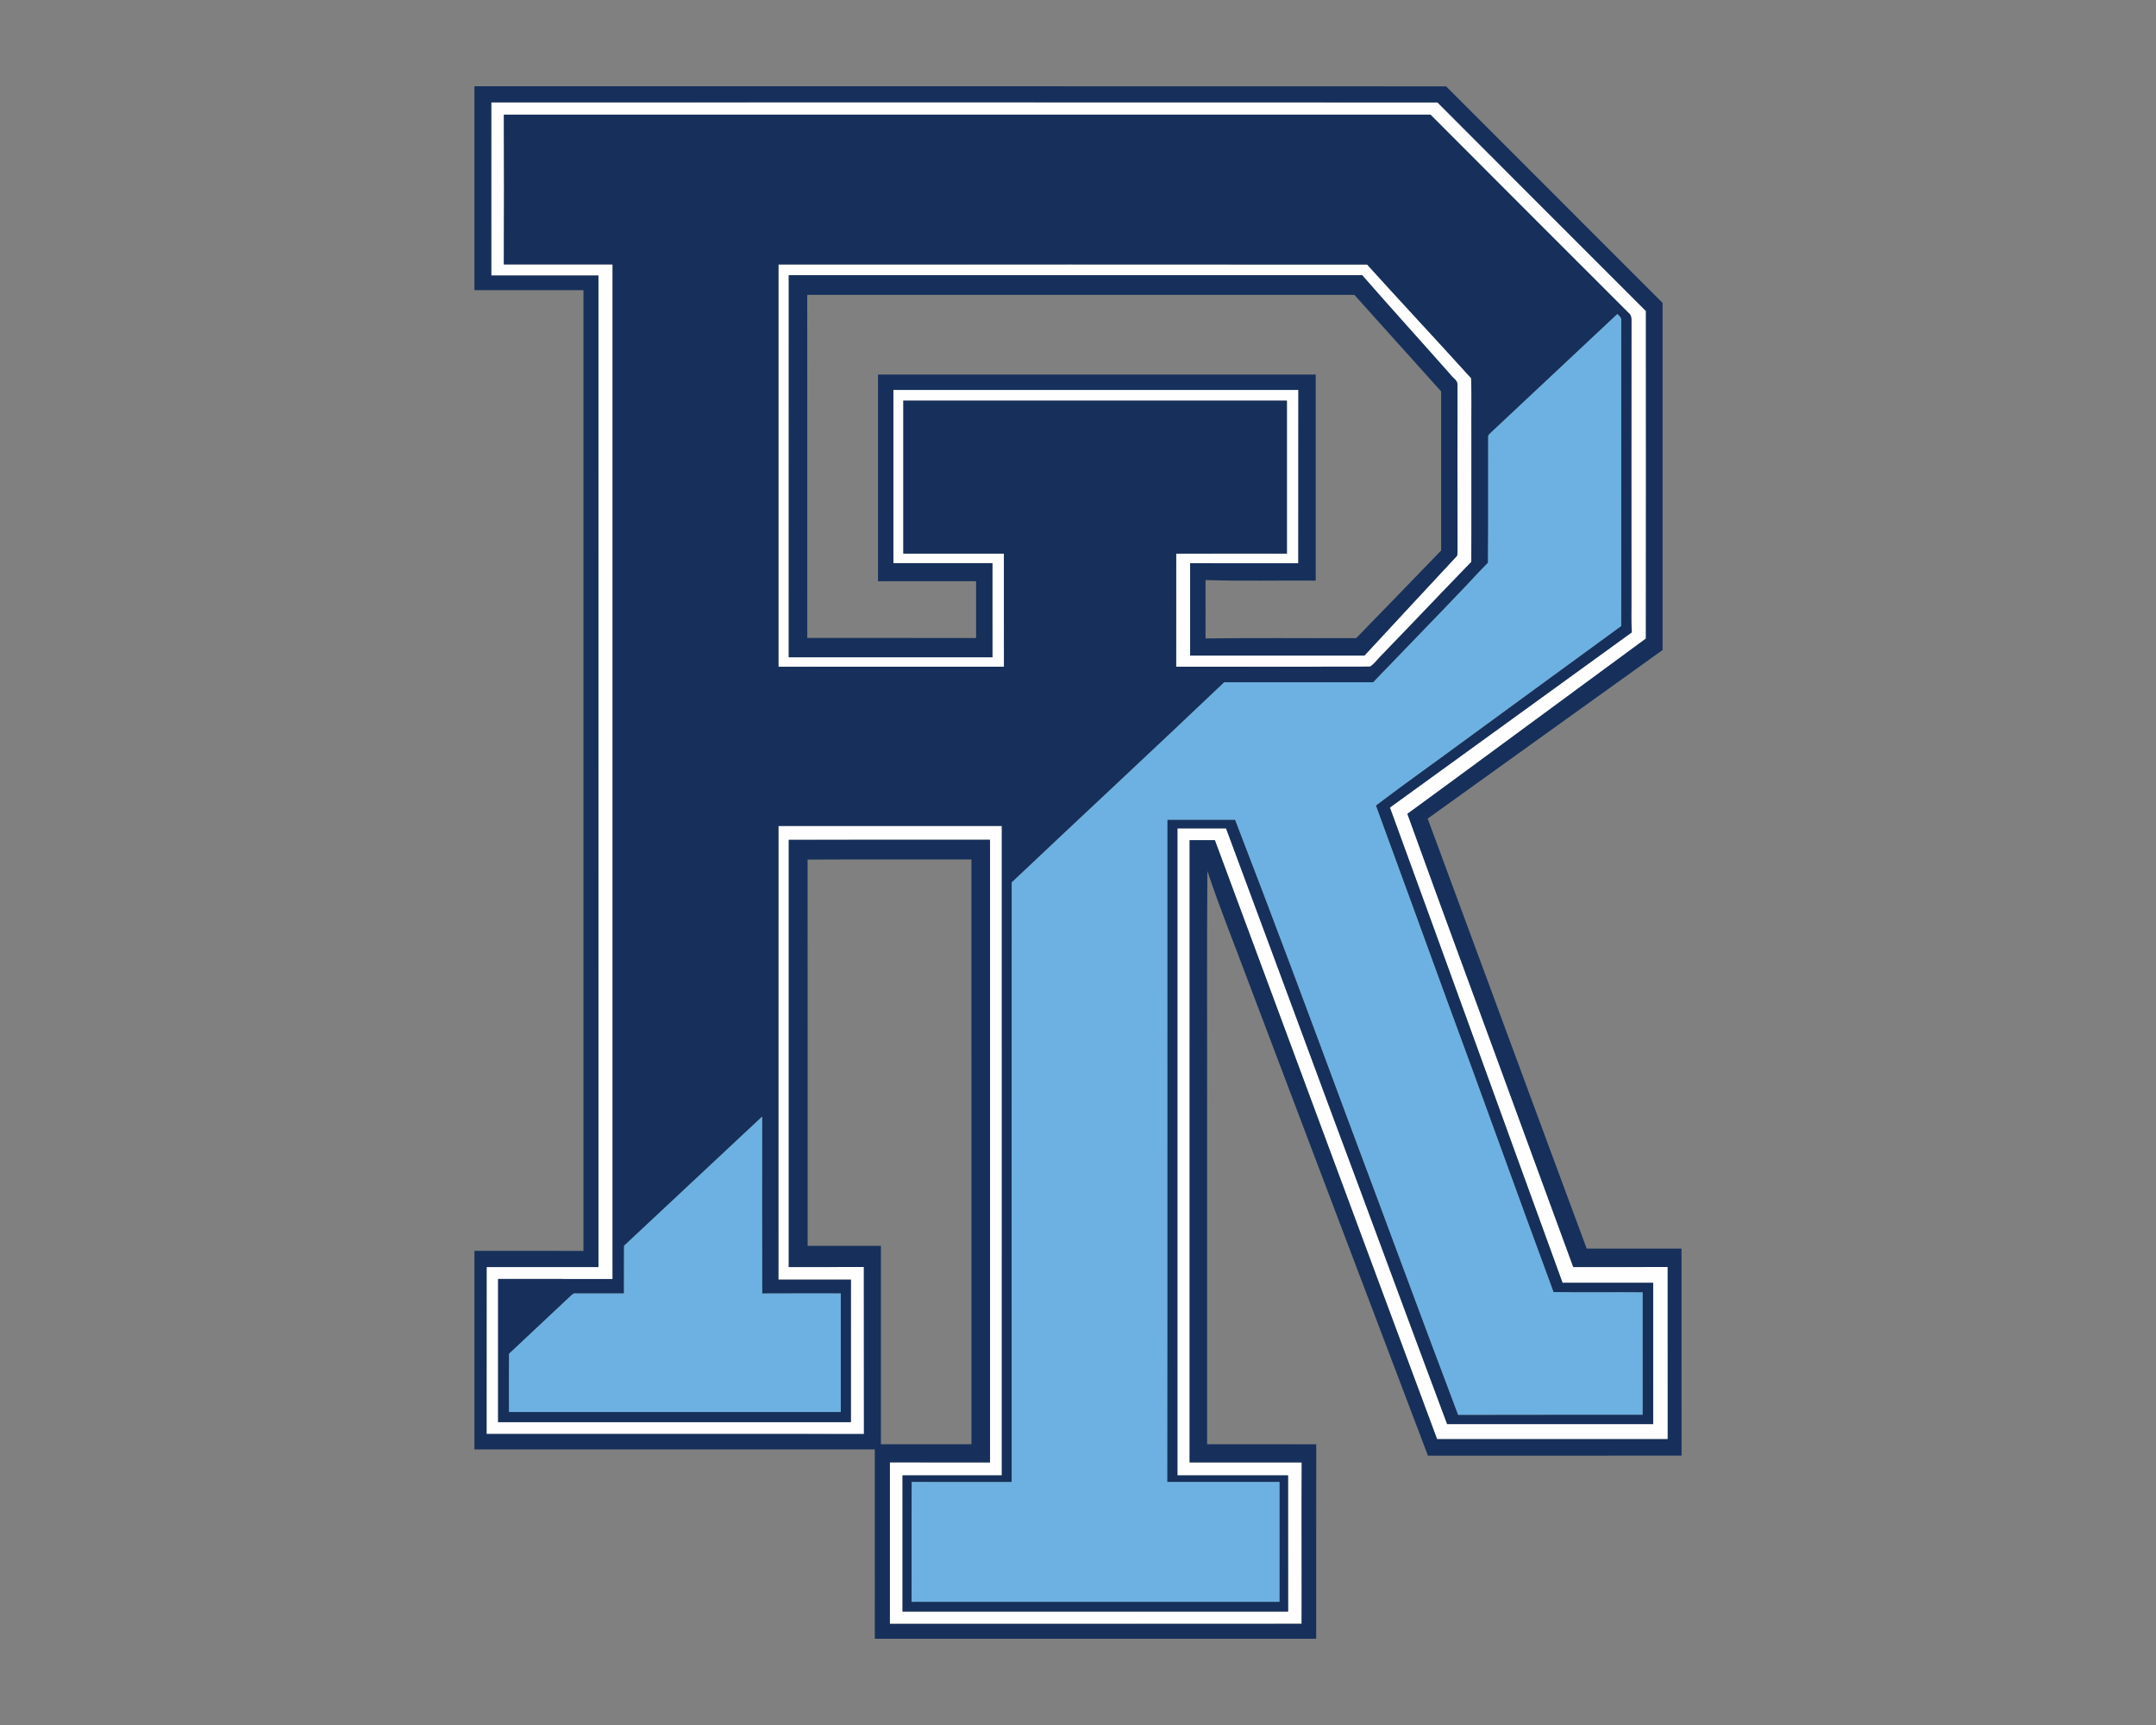 <?xml version="1.0" encoding="UTF-8"?>
<!DOCTYPE svg PUBLIC "-//W3C//DTD SVG 1.1//EN" "http://www.w3.org/Graphics/SVG/1.1/DTD/svg11.dtd">
<!-- Creator: CorelDRAW -->
<svg xmlns="http://www.w3.org/2000/svg" xml:space="preserve" width="2000px" height="1600px" version="1.1" style="shape-rendering:geometricPrecision; text-rendering:geometricPrecision; image-rendering:optimizeQuality; fill-rule:evenodd; clip-rule:evenodd"
viewBox="0 0 2000 1600"
 xmlns:xlink="http://www.w3.org/1999/xlink">
 <rect x="0" y="0" width="2000" height="1600" fill="#808080" stroke="none"/>
 <defs>
  <style type="text/css">
   <![CDATA[
    .fil1 {fill:#16305B;fill-rule:nonzero}
    .fil2 {fill:#6CB1E1;fill-rule:nonzero}
    .fil0 {fill:#FEFEFE;fill-rule:nonzero}
   ]]>
  </style>
 </defs>
 <g id="Capa_x0020_1">
  <g id="Rhode_x0020_Island_x0020_Rams.cdr">
   <path class="fil0" d="M722.12 245.26c182.02,0.08 364.06,-0.13 546.09,0.09 31.93,35.34 64.53,70.08 96.47,105.41 0.69,18.02 0.08,36.15 0.29,54.2 -0.08,38.75 0.14,77.5 -0.12,116.24 -28.08,28.92 -55.75,58.22 -83.81,87.15 -3.28,3.36 -6.1,7.29 -10.01,9.96 -59.98,0.24 -119.99,0.06 -179.99,0.09 0.14,-34.97 -0.05,-69.93 0.05,-104.9 34.23,-0.09 68.46,-0.03 102.7,-0.03 0,-47.29 0,-94.57 0,-141.86 -118.6,0.01 -237.2,0.03 -355.81,0 0,47.29 0,94.58 0,141.87 31.1,-0.03 62.2,-0.06 93.31,0.02 0.05,34.97 -0.07,69.94 0.05,104.92 -69.75,0.01 -139.49,-0.02 -209.22,0.01 -0.01,-124.39 -0.01,-248.79 0,-373.17zm-266.4 -150.34c292.58,0 585.16,-0.09 877.74,0.06 64.34,64.61 128.93,128.97 193.39,193.48 0.06,101.28 0.08,202.56 -0.02,303.82 -73.82,54.13 -147.36,108.62 -221.26,162.62 36.75,101.92 74.58,203.47 111.69,305.28 14.09,38.35 28.13,76.7 42.2,115.06 29.19,0.01 58.38,0.04 87.57,-0.02 0.09,53.22 0,106.44 0.04,159.66 -71.33,0 -142.65,-0.05 -213.97,0.01 -68.92,-185.11 -137.39,-370.39 -206.15,-555.58 -7.79,0.02 -15.59,0.02 -23.38,0 0,192.38 0.02,384.74 -0.01,577.1 34.67,-0.02 69.34,-0.02 104,0.01 -0.34,49.89 0.06,99.83 -0.11,149.74 -127.33,0.05 -254.66,0.04 -381.99,0.01 0.03,-49.92 0.03,-99.84 0,-149.78 30.97,0.03 61.94,-0.03 92.91,0.04 0,-192.48 0,-384.99 0,-577.48 -62.23,0.03 -124.44,0.02 -186.66,0.02 0.01,132.08 0.01,264.18 0,396.28 23.23,0 46.45,0.04 69.67,-0.03 0.08,51.63 -0.02,103.26 0.06,154.9 -116.71,-0.07 -233.39,0.03 -350.08,-0.06 0.06,-51.6 0,-103.19 0.04,-154.79 34.57,-0.02 69.15,0.01 103.74,-0.02 -0.05,-306.56 0,-613.1 -0.03,-919.66 -33.13,0.01 -66.26,0.04 -99.4,-0.02 0.03,-53.55 0.01,-107.1 0.01,-160.65zm11.71 11.41l0 0c0.18,46.3 0.21,92.6 -0.01,138.91 33.61,0.05 67.23,0.04 100.86,0.01 0.01,313.69 0.01,627.39 0,941.09 -35.4,-0.07 -70.8,0.01 -106.19,-0.04 -0.02,44.27 0.01,88.54 0,132.82 109.06,-0.02 218.15,-0.03 327.23,0 0.03,-44.05 0,-88.12 0.03,-132.19 -22.43,0.08 -44.83,0.02 -67.26,0.03 0.03,-140.28 -0.01,-280.58 0.03,-420.87 69.08,0.01 138.16,0.02 207.24,0 0,200.8 0,401.6 0.01,602.39 -30.71,0 -61.41,-0.02 -92.12,0.01 0.03,42.09 0.01,84.19 0,126.28 119.21,0 238.42,0 357.64,0 -0.06,-42.11 0.04,-84.21 -0.05,-126.31 -34.21,0.03 -68.41,0 -102.62,0.02 0,-200.05 0,-400.1 0,-600.15 15.05,0.03 30.09,-0.02 45.14,0.01 32.67,87.89 65.25,175.82 97.75,263.77 35.98,96.2 71.32,192.63 107.34,288.82 63.7,0 127.4,0.03 191.11,-0.02 -0.05,-43.69 0,-87.38 -0.02,-131.06 -28.02,0.03 -56.04,-0.04 -84.06,0.03 -53.5,-146.92 -106.49,-294.01 -160.16,-440.87 74.79,-54.19 149.58,-108.36 224.41,-162.5 -0.78,-11.37 -0.21,-22.76 -0.37,-34.14 0.04,-85.28 -0.1,-170.57 0.07,-255.84 -0.12,-2.05 -0.42,-4.31 -2.11,-5.7 -61.44,-61.5 -123.03,-122.86 -184.36,-184.47 -286.51,-0.08 -573.02,0 -859.53,-0.03zm264.28 148.93l0 0c0.01,118.13 0.02,236.26 -0.02,354.39 62.99,0.03 125.97,0 188.95,0.02 -0.06,-29.1 -0.04,-58.22 -0.02,-87.32 -30.63,0 -61.25,0 -91.89,0 -0.01,-53.57 0.02,-107.14 -0.01,-160.69 125.24,-0.03 250.48,-0.03 375.72,-0.01 -0.07,53.61 0.03,107.22 -0.06,160.81 -33.45,-0.06 -66.91,-0.03 -100.38,-0.04 -0.01,28.55 0.02,57.1 0,85.66 53.9,0 107.8,0 161.71,-0.02 28.44,-30.59 56.73,-61.34 85.27,-91.84 1.52,-1.48 0.86,-3.81 1.08,-5.67 -0.09,-51.15 -0.03,-102.31 -0.03,-153.46 0.3,-4.07 -3.98,-6.28 -6.13,-9.19 -27.32,-30.98 -55.16,-61.5 -82.3,-92.64 -177.29,-0.05 -354.6,-0.03 -531.89,0z"/>
   <path class="fil1" d="M731.71 255.26c177.29,-0.03 354.6,-0.05 531.89,0 27.14,31.14 54.98,61.66 82.3,92.64 2.15,2.91 6.43,5.12 6.13,9.19 0,51.15 -0.06,102.31 0.03,153.46 -0.22,1.86 0.44,4.19 -1.08,5.67 -28.54,30.5 -56.83,61.25 -85.27,91.84 -53.91,0.02 -107.81,0.02 -161.71,0.02 0.02,-28.56 -0.01,-57.11 0,-85.66 33.47,0.01 66.93,-0.02 100.38,0.04 0.09,-53.59 -0.01,-107.2 0.06,-160.81 -125.24,-0.02 -250.48,-0.02 -375.72,0.01 0.03,53.55 0,107.12 0.01,160.69 30.64,0 61.26,0 91.89,0 -0.02,29.1 -0.04,58.22 0.02,87.32 -62.98,-0.02 -125.96,0.01 -188.95,-0.02 0.04,-118.13 0.03,-236.26 0.02,-354.39zm-291.59 -175.26c300.43,0.09 600.88,-0.09 901.31,0.09 66.95,66.96 133.91,133.92 200.86,200.87 -0.02,107.32 0,214.64 0,321.96 -72.58,52.2 -145.37,104.11 -217.91,156.37 49.26,132.92 98.15,265.96 147.51,398.84 29.32,-0.03 58.64,-0.01 87.96,-0.01 0.05,64 -0.07,127.99 0.05,192 -78.42,0.17 -156.85,0.01 -235.27,0.07 -56.13,-147.71 -112.01,-295.52 -167.98,-443.27 -12.29,-33.01 -25.57,-65.67 -36.64,-99.09 -0.56,74.37 -0.09,148.75 -0.25,223.12 0,102.87 -0.01,205.75 0,308.63 33.76,0.03 67.52,-0.13 101.26,0.07 -0.15,60.11 -0.01,120.23 -0.07,180.34 -136.46,0 -272.94,0.02 -409.42,0 -0.02,-58.54 0.01,-117.07 -0.02,-175.61 -123.8,0.07 -247.59,0.01 -371.39,0.02 -0.01,-61.4 -0.04,-122.8 0,-184.18 33.71,0.03 67.42,-0.03 101.12,0.03 0.02,-297.05 0,-594.1 0,-891.13 -33.71,0 -67.41,0 -101.13,0 0,-63.04 -0.01,-126.08 0.01,-189.12zm15.6 14.92l0 0c0,53.55 0.02,107.1 -0.01,160.65 33.14,0.06 66.27,0.03 99.4,0.02 0.03,306.56 -0.02,613.1 0.03,919.66 -34.59,0.03 -69.17,0 -103.74,0.02 -0.04,51.6 0.02,103.19 -0.04,154.79 116.69,0.09 233.37,-0.01 350.08,0.06 -0.08,-51.64 0.02,-103.27 -0.06,-154.9 -23.22,0.07 -46.44,0.03 -69.67,0.03 0.01,-132.1 0.01,-264.2 0,-396.28 62.22,0 124.43,0.01 186.66,-0.02 0,192.49 0,385 0,577.48 -30.97,-0.07 -61.94,-0.01 -92.91,-0.04 0.03,49.94 0.03,99.86 0,149.78 127.33,0.03 254.66,0.04 381.99,-0.01 0.17,-49.91 -0.23,-99.85 0.11,-149.74 -34.66,-0.03 -69.33,-0.03 -104,-0.01 0.03,-192.36 0.01,-384.72 0.01,-577.1 7.79,0.02 15.59,0.02 23.38,0 68.76,185.19 137.23,370.47 206.15,555.58 71.32,-0.06 142.64,-0.01 213.97,-0.01 -0.04,-53.22 0.05,-106.44 -0.04,-159.66 -29.19,0.06 -58.38,0.03 -87.57,0.02 -14.07,-38.36 -28.11,-76.71 -42.2,-115.06 -37.11,-101.81 -74.94,-203.36 -111.69,-305.28 73.9,-54 147.44,-108.49 221.26,-162.62 0.1,-101.26 0.08,-202.54 0.02,-303.82 -64.46,-64.51 -129.05,-128.87 -193.39,-193.48 -292.58,-0.15 -585.16,-0.06 -877.74,-0.06zm293.44 702.39l0 0c0.13,119.42 0.01,238.84 0.05,358.28 22.66,0.01 45.3,0.01 67.96,0 0,61.31 0.01,122.64 0,183.97 27.98,0.02 55.99,-0.03 83.99,0.02 0,-180.81 0.02,-361.62 -0.01,-542.43 -50.66,0.15 -101.33,-0.15 -151.99,0.16zm-281.73 -690.98c286.51,0.03 573.02,-0.05 859.53,0.03 61.33,61.61 122.92,122.97 184.36,184.47 1.69,1.39 1.99,3.65 2.11,5.7 -0.17,85.27 -0.03,170.56 -0.07,255.84 0.16,11.38 -0.41,22.77 0.37,34.14 -74.83,54.14 -149.62,108.31 -224.41,162.5 53.67,146.86 106.66,293.95 160.16,440.87 28.02,-0.07 56.04,0 84.06,-0.03 0.02,43.68 -0.03,87.37 0.02,131.06 -63.71,0.05 -127.41,0.02 -191.11,0.02 -36.02,-96.19 -71.36,-192.62 -107.34,-288.82 -32.5,-87.95 -65.08,-175.88 -97.75,-263.77 -15.05,-0.03 -30.09,0.02 -45.14,-0.01 0,200.05 0,400.1 0,600.15 34.21,-0.02 68.41,0.01 102.62,-0.02 0.09,42.1 -0.01,84.2 0.05,126.31 -119.22,0 -238.43,0 -357.64,0 0.01,-42.09 0.03,-84.19 0,-126.28 30.71,-0.03 61.41,-0.01 92.12,-0.01 -0.01,-200.79 -0.01,-401.59 -0.01,-602.39 -69.08,0.02 -138.16,0.01 -207.24,0 -0.04,140.29 0,280.59 -0.03,420.87 22.43,-0.01 44.83,0.05 67.26,-0.03 -0.03,44.07 0,88.14 -0.03,132.19 -109.08,-0.03 -218.17,-0.02 -327.23,0 0.01,-44.28 -0.02,-88.55 0,-132.82 35.39,0.05 70.79,-0.03 106.19,0.04 0.01,-313.7 0.01,-627.4 0,-941.09 -33.63,0.03 -67.25,0.04 -100.86,-0.01 0.22,-46.31 0.19,-92.61 0.01,-138.91zm254.69 138.93l0 0c-0.01,124.38 -0.01,248.78 0,373.17 69.73,-0.03 139.47,0 209.22,-0.01 -0.12,-34.98 0,-69.95 -0.05,-104.92 -31.11,-0.08 -62.21,-0.05 -93.31,-0.02 0,-47.29 0,-94.58 0,-141.87 118.61,0.03 237.21,0.01 355.81,0 0,47.29 0,94.57 0,141.86 -34.24,0 -68.47,-0.06 -102.7,0.03 -0.1,34.97 0.09,69.93 -0.05,104.9 60,-0.03 120.01,0.15 179.99,-0.09 3.91,-2.67 6.73,-6.6 10.01,-9.96 28.06,-28.93 55.73,-58.23 83.81,-87.15 0.26,-38.74 0.04,-77.49 0.12,-116.24 -0.21,-18.05 0.4,-36.18 -0.29,-54.2 -31.94,-35.33 -64.54,-70.07 -96.47,-105.41 -182.03,-0.22 -364.07,-0.01 -546.09,-0.09zm661.05 155.89l0 0c-1.03,1.17 -2.82,2.14 -2.63,3.93 -0.16,38.96 0.17,77.93 -0.18,116.89 -6.14,6.14 -12.11,12.43 -17.94,18.87 -29.29,30.88 -59.09,61.24 -88.55,91.98 -46.06,0.05 -92.13,-0.05 -138.19,0.04 -65.39,62.2 -131.56,123.6 -197.14,185.62 -0.15,185.39 -0.08,370.8 -0.03,556.2 -30.91,-0.04 -61.82,0.07 -92.73,-0.06 -0.34,37.01 -0.06,74.05 -0.15,111.08 113.74,0 227.49,0.01 341.23,-0.01 -0.07,-37.03 0.13,-74.07 0,-111.1 -34.71,0.03 -69.42,0.06 -104.14,0.02 0.25,-204.77 0.02,-409.53 0.12,-614.29 20.98,-0.02 41.94,0.01 62.92,-0.02 34.96,90.46 68.8,181.35 102.47,272.28 34.96,93.18 69.2,186.62 104.42,279.7 57.02,-0.2 114.04,-0.03 171.07,-0.1 0.03,-37.82 -0.04,-75.64 0.03,-113.45 -27.54,-0.3 -55.1,0.22 -82.64,-0.26 -33.64,-91.03 -66.27,-182.43 -99.9,-273.47 -21.61,-59.29 -43.14,-118.63 -64.9,-177.87 29.21,-22.15 59.2,-43.26 88.68,-65.07 46.31,-33.76 92.47,-67.69 138.84,-101.39 0.26,-94.25 -0.04,-188.5 0.1,-282.75 0.61,-2.92 -1.81,-4.79 -3.57,-6.64 -39.12,36.57 -78.11,73.26 -117.19,109.87zm-804.24 754.34l0 0c-0.13,14.74 0.02,29.49 -0.08,44.24 -14.97,-0.05 -29.93,-0.06 -44.91,-0.02 -2.1,-0.37 -3.48,1.45 -4.9,2.65 -18.88,17.81 -37.81,35.58 -56.79,53.29 -0.06,18 -0.17,36.01 -0.04,54.01 102.56,-0.01 205.14,0.02 307.7,-0.01 0.01,-36.65 0.01,-73.29 0,-109.94 -24.31,0 -48.59,-0.1 -72.9,0.06 -0.2,-54.68 -0.08,-109.36 -0.05,-164.03 -42.73,39.86 -85.28,79.92 -128.03,119.75zm169.91 -882.02l0 0c0.04,106.09 -0.02,212.18 0.03,318.27 52.2,0.02 104.4,-0.03 156.6,0.03 0.06,-17.57 0.06,-35.12 0,-52.68 -30.33,0.05 -60.66,0.01 -90.99,0.03 0.03,-63.91 0.01,-127.81 0,-191.71 135.35,0 270.7,0 406.05,0 0,63.71 0,127.41 0,191.13 -34.07,-0.31 -68.18,0.62 -102.23,-0.52 0.03,18.04 -0.01,36.08 0.02,54.14 46.58,-0.62 93.16,-0.1 139.75,-0.27 26.29,-27.07 52.62,-54.1 78.79,-81.27 0,-49.2 0.01,-98.38 0,-147.57 -26.89,-29.83 -53.68,-59.71 -80.5,-89.58 -169.17,-0.01 -338.35,-0.03 -507.52,0z"/>
   <path class="fil2" d="M1383.17 401.15c39.08,-36.61 78.07,-73.3 117.19,-109.87 1.76,1.85 4.18,3.72 3.57,6.64 -0.14,94.25 0.16,188.5 -0.1,282.75 -46.37,33.7 -92.53,67.63 -138.84,101.39 -29.48,21.81 -59.47,42.92 -88.68,65.07 21.76,59.24 43.29,118.58 64.9,177.87 33.63,91.04 66.26,182.44 99.9,273.47 27.54,0.48 55.1,-0.04 82.64,0.26 -0.07,37.81 0,75.63 -0.03,113.45 -57.03,0.07 -114.05,-0.1 -171.07,0.1 -35.22,-93.08 -69.46,-186.52 -104.42,-279.7 -33.67,-90.93 -67.51,-181.82 -102.47,-272.28 -20.98,0.03 -41.94,0 -62.92,0.02 -0.1,204.76 0.13,409.52 -0.12,614.29 34.72,0.04 69.43,0.01 104.14,-0.02 0.13,37.03 -0.07,74.07 0,111.1 -113.74,0.02 -227.49,0.01 -341.23,0.01 0.09,-37.03 -0.19,-74.07 0.15,-111.08 30.91,0.13 61.82,0.02 92.73,0.06 -0.05,-185.4 -0.12,-370.81 0.03,-556.2 65.58,-62.02 131.75,-123.42 197.14,-185.62 46.06,-0.09 92.13,0.01 138.19,-0.04 29.46,-30.74 59.26,-61.1 88.55,-91.98 5.83,-6.44 11.8,-12.73 17.94,-18.87 0.35,-38.96 0.02,-77.93 0.18,-116.89 -0.19,-1.79 1.6,-2.76 2.63,-3.93zm-804.24 754.34c42.75,-39.83 85.3,-79.89 128.03,-119.75 -0.03,54.67 -0.15,109.35 0.05,164.03 24.31,-0.16 48.59,-0.06 72.9,-0.06 0.01,36.65 0.01,73.29 0,109.94 -102.56,0.03 -205.14,0 -307.7,0.01 -0.13,-18 -0.02,-36.01 0.04,-54.01 18.98,-17.71 37.91,-35.48 56.79,-53.29 1.42,-1.2 2.8,-3.02 4.9,-2.65 14.98,-0.04 29.94,-0.03 44.91,0.02 0.1,-14.75 -0.05,-29.5 0.08,-44.24z"/>
  </g>
 </g>
</svg>
